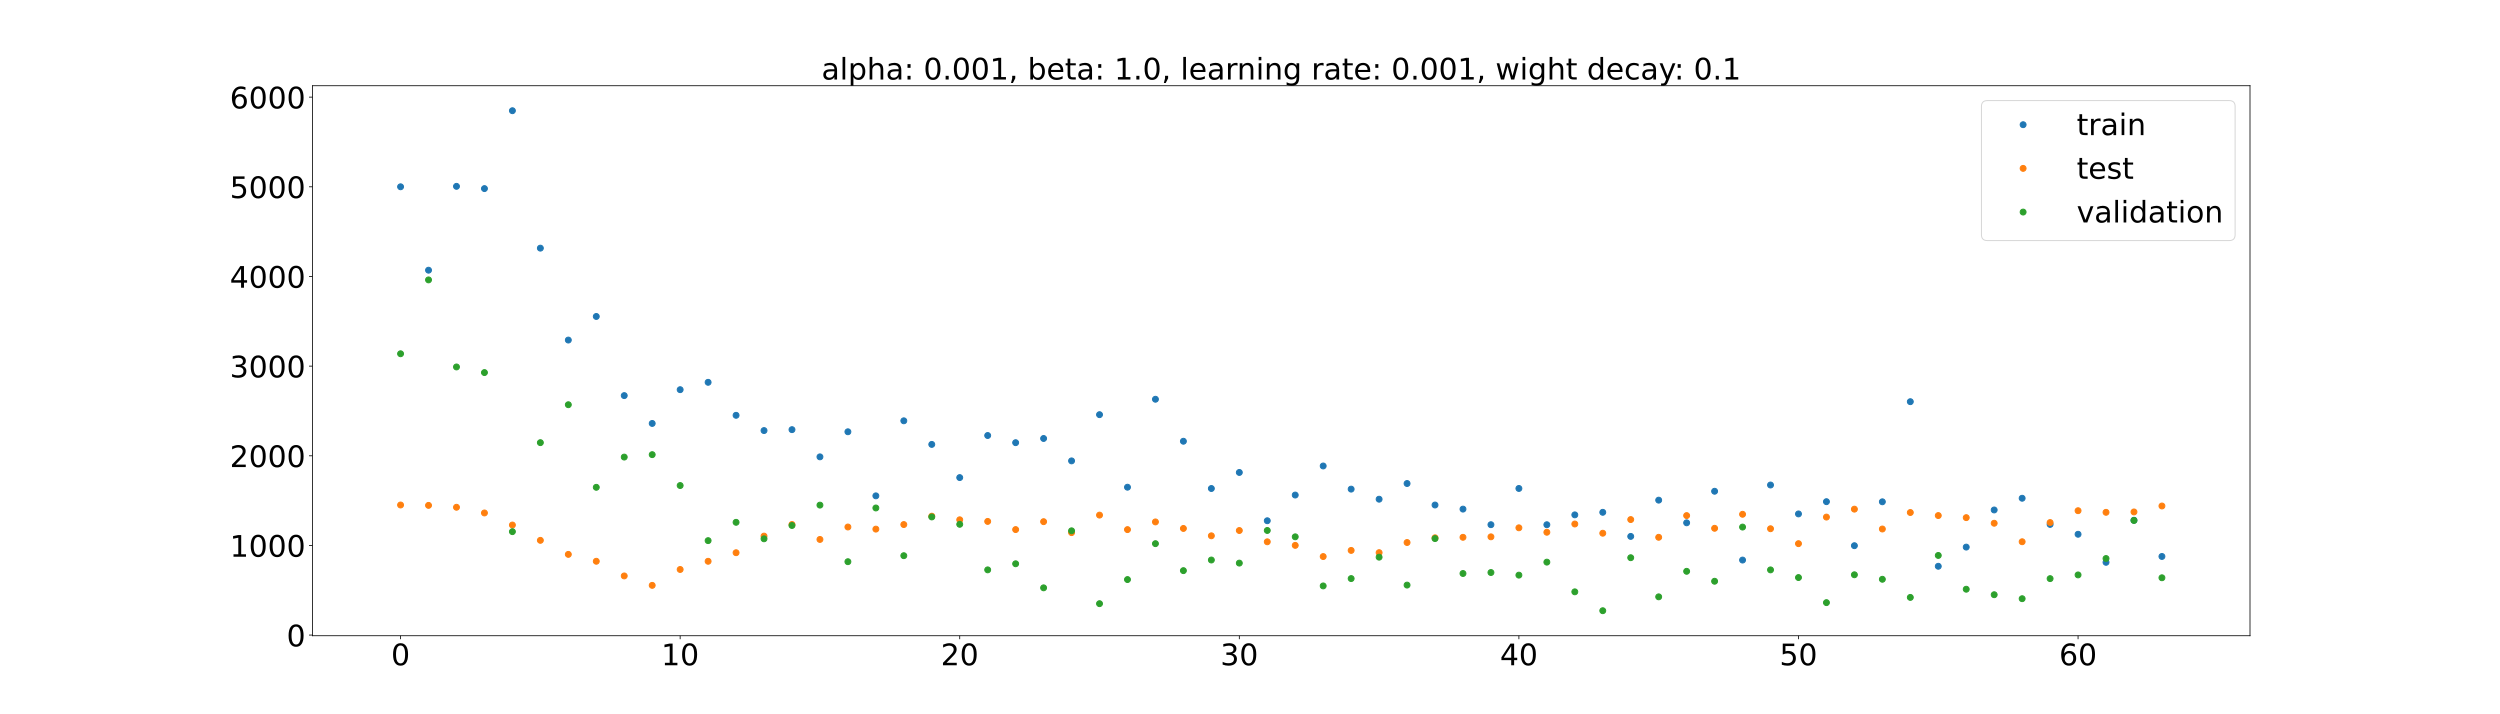 <?xml version="1.0" encoding="utf-8" standalone="no"?>
<!DOCTYPE svg PUBLIC "-//W3C//DTD SVG 1.1//EN"
  "http://www.w3.org/Graphics/SVG/1.1/DTD/svg11.dtd">
<!-- Created with matplotlib (https://matplotlib.org/) -->
<svg height="720pt" version="1.1" viewBox="0 0 2520 720" width="2520pt" xmlns="http://www.w3.org/2000/svg" xmlns:xlink="http://www.w3.org/1999/xlink">
 <defs>
  <style type="text/css">*{stroke-linecap:butt;stroke-linejoin:round;}</style>
 </defs>
 <g id="figure_1">
  <g id="patch_1">
   <path d="M 0 720 
L 2520 720 
L 2520 0 
L 0 0 
z
" style="fill:#ffffff;"/>
  </g>
  <g id="axes_1">
   <g id="patch_2">
    <path d="M 315 640.8 
L 2268 640.8 
L 2268 86.4 
L 315 86.4 
z
" style="fill:#ffffff;"/>
   </g>
   <g id="matplotlib.axis_1">
    <g id="xtick_1">
     <g id="line2d_1">
      <defs>
       <path d="M 0 0 
L 0 3.5 
" id="mfadda9c533" style="stroke:#000000;stroke-width:0.8;"/>
      </defs>
      <g>
       <use style="stroke:#000000;stroke-width:0.8;" x="403.773" xlink:href="#mfadda9c533" y="640.8"/>
      </g>
     </g>
     <g id="text_1">
      <!-- 0 -->
      <g transform="translate(394.229 670.595)scale(0.3 -0.3)">
       <defs>
        <path d="M 31.781 66.406 
Q 24.172 66.406 20.328 58.906 
Q 16.5 51.422 16.5 36.375 
Q 16.5 21.391 20.328 13.891 
Q 24.172 6.391 31.781 6.391 
Q 39.453 6.391 43.281 13.891 
Q 47.125 21.391 47.125 36.375 
Q 47.125 51.422 43.281 58.906 
Q 39.453 66.406 31.781 66.406 
z
M 31.781 74.219 
Q 44.047 74.219 50.516 64.516 
Q 56.984 54.828 56.984 36.375 
Q 56.984 17.969 50.516 8.266 
Q 44.047 -1.422 31.781 -1.422 
Q 19.531 -1.422 13.062 8.266 
Q 6.594 17.969 6.594 36.375 
Q 6.594 54.828 13.062 64.516 
Q 19.531 74.219 31.781 74.219 
z
" id="DejaVuSans-48"/>
       </defs>
       <use xlink:href="#DejaVuSans-48"/>
      </g>
     </g>
    </g>
    <g id="xtick_2">
     <g id="line2d_2">
      <g>
       <use style="stroke:#000000;stroke-width:0.8;" x="685.591" xlink:href="#mfadda9c533" y="640.8"/>
      </g>
     </g>
     <g id="text_2">
      <!-- 10 -->
      <g transform="translate(666.503 670.595)scale(0.3 -0.3)">
       <defs>
        <path d="M 12.406 8.297 
L 28.516 8.297 
L 28.516 63.922 
L 10.984 60.406 
L 10.984 69.391 
L 28.422 72.906 
L 38.281 72.906 
L 38.281 8.297 
L 54.391 8.297 
L 54.391 0 
L 12.406 0 
z
" id="DejaVuSans-49"/>
       </defs>
       <use xlink:href="#DejaVuSans-49"/>
       <use x="63.623" xlink:href="#DejaVuSans-48"/>
      </g>
     </g>
    </g>
    <g id="xtick_3">
     <g id="line2d_3">
      <g>
       <use style="stroke:#000000;stroke-width:0.8;" x="967.409" xlink:href="#mfadda9c533" y="640.8"/>
      </g>
     </g>
     <g id="text_3">
      <!-- 20 -->
      <g transform="translate(948.322 670.595)scale(0.3 -0.3)">
       <defs>
        <path d="M 19.188 8.297 
L 53.609 8.297 
L 53.609 0 
L 7.328 0 
L 7.328 8.297 
Q 12.938 14.109 22.625 23.891 
Q 32.328 33.688 34.812 36.531 
Q 39.547 41.844 41.422 45.531 
Q 43.312 49.219 43.312 52.781 
Q 43.312 58.594 39.234 62.25 
Q 35.156 65.922 28.609 65.922 
Q 23.969 65.922 18.812 64.312 
Q 13.672 62.703 7.812 59.422 
L 7.812 69.391 
Q 13.766 71.781 18.938 73 
Q 24.125 74.219 28.422 74.219 
Q 39.75 74.219 46.484 68.547 
Q 53.219 62.891 53.219 53.422 
Q 53.219 48.922 51.531 44.891 
Q 49.859 40.875 45.406 35.406 
Q 44.188 33.984 37.641 27.219 
Q 31.109 20.453 19.188 8.297 
z
" id="DejaVuSans-50"/>
       </defs>
       <use xlink:href="#DejaVuSans-50"/>
       <use x="63.623" xlink:href="#DejaVuSans-48"/>
      </g>
     </g>
    </g>
    <g id="xtick_4">
     <g id="line2d_4">
      <g>
       <use style="stroke:#000000;stroke-width:0.8;" x="1249.227" xlink:href="#mfadda9c533" y="640.8"/>
      </g>
     </g>
     <g id="text_4">
      <!-- 30 -->
      <g transform="translate(1230.14 670.595)scale(0.3 -0.3)">
       <defs>
        <path d="M 40.578 39.312 
Q 47.656 37.797 51.625 33 
Q 55.609 28.219 55.609 21.188 
Q 55.609 10.406 48.188 4.484 
Q 40.766 -1.422 27.094 -1.422 
Q 22.516 -1.422 17.656 -0.516 
Q 12.797 0.391 7.625 2.203 
L 7.625 11.719 
Q 11.719 9.328 16.594 8.109 
Q 21.484 6.891 26.812 6.891 
Q 36.078 6.891 40.938 10.547 
Q 45.797 14.203 45.797 21.188 
Q 45.797 27.641 41.281 31.266 
Q 36.766 34.906 28.719 34.906 
L 20.219 34.906 
L 20.219 43.016 
L 29.109 43.016 
Q 36.375 43.016 40.234 45.922 
Q 44.094 48.828 44.094 54.297 
Q 44.094 59.906 40.109 62.906 
Q 36.141 65.922 28.719 65.922 
Q 24.656 65.922 20.016 65.031 
Q 15.375 64.156 9.812 62.312 
L 9.812 71.094 
Q 15.438 72.656 20.344 73.438 
Q 25.25 74.219 29.594 74.219 
Q 40.828 74.219 47.359 69.109 
Q 53.906 64.016 53.906 55.328 
Q 53.906 49.266 50.438 45.094 
Q 46.969 40.922 40.578 39.312 
z
" id="DejaVuSans-51"/>
       </defs>
       <use xlink:href="#DejaVuSans-51"/>
       <use x="63.623" xlink:href="#DejaVuSans-48"/>
      </g>
     </g>
    </g>
    <g id="xtick_5">
     <g id="line2d_5">
      <g>
       <use style="stroke:#000000;stroke-width:0.8;" x="1531.045" xlink:href="#mfadda9c533" y="640.8"/>
      </g>
     </g>
     <g id="text_5">
      <!-- 40 -->
      <g transform="translate(1511.958 670.595)scale(0.3 -0.3)">
       <defs>
        <path d="M 37.797 64.312 
L 12.891 25.391 
L 37.797 25.391 
z
M 35.203 72.906 
L 47.609 72.906 
L 47.609 25.391 
L 58.016 25.391 
L 58.016 17.188 
L 47.609 17.188 
L 47.609 0 
L 37.797 0 
L 37.797 17.188 
L 4.891 17.188 
L 4.891 26.703 
z
" id="DejaVuSans-52"/>
       </defs>
       <use xlink:href="#DejaVuSans-52"/>
       <use x="63.623" xlink:href="#DejaVuSans-48"/>
      </g>
     </g>
    </g>
    <g id="xtick_6">
     <g id="line2d_6">
      <g>
       <use style="stroke:#000000;stroke-width:0.8;" x="1812.864" xlink:href="#mfadda9c533" y="640.8"/>
      </g>
     </g>
     <g id="text_6">
      <!-- 50 -->
      <g transform="translate(1793.776 670.595)scale(0.3 -0.3)">
       <defs>
        <path d="M 10.797 72.906 
L 49.516 72.906 
L 49.516 64.594 
L 19.828 64.594 
L 19.828 46.734 
Q 21.969 47.469 24.109 47.828 
Q 26.266 48.188 28.422 48.188 
Q 40.625 48.188 47.75 41.5 
Q 54.891 34.812 54.891 23.391 
Q 54.891 11.625 47.562 5.094 
Q 40.234 -1.422 26.906 -1.422 
Q 22.312 -1.422 17.547 -0.641 
Q 12.797 0.141 7.719 1.703 
L 7.719 11.625 
Q 12.109 9.234 16.797 8.062 
Q 21.484 6.891 26.703 6.891 
Q 35.156 6.891 40.078 11.328 
Q 45.016 15.766 45.016 23.391 
Q 45.016 31 40.078 35.438 
Q 35.156 39.891 26.703 39.891 
Q 22.75 39.891 18.812 39.016 
Q 14.891 38.141 10.797 36.281 
z
" id="DejaVuSans-53"/>
       </defs>
       <use xlink:href="#DejaVuSans-53"/>
       <use x="63.623" xlink:href="#DejaVuSans-48"/>
      </g>
     </g>
    </g>
    <g id="xtick_7">
     <g id="line2d_7">
      <g>
       <use style="stroke:#000000;stroke-width:0.8;" x="2094.682" xlink:href="#mfadda9c533" y="640.8"/>
      </g>
     </g>
     <g id="text_7">
      <!-- 60 -->
      <g transform="translate(2075.594 670.595)scale(0.3 -0.3)">
       <defs>
        <path d="M 33.016 40.375 
Q 26.375 40.375 22.484 35.828 
Q 18.609 31.297 18.609 23.391 
Q 18.609 15.531 22.484 10.953 
Q 26.375 6.391 33.016 6.391 
Q 39.656 6.391 43.531 10.953 
Q 47.406 15.531 47.406 23.391 
Q 47.406 31.297 43.531 35.828 
Q 39.656 40.375 33.016 40.375 
z
M 52.594 71.297 
L 52.594 62.312 
Q 48.875 64.062 45.094 64.984 
Q 41.312 65.922 37.594 65.922 
Q 27.828 65.922 22.672 59.328 
Q 17.531 52.734 16.797 39.406 
Q 19.672 43.656 24.016 45.922 
Q 28.375 48.188 33.594 48.188 
Q 44.578 48.188 50.953 41.516 
Q 57.328 34.859 57.328 23.391 
Q 57.328 12.156 50.688 5.359 
Q 44.047 -1.422 33.016 -1.422 
Q 20.359 -1.422 13.672 8.266 
Q 6.984 17.969 6.984 36.375 
Q 6.984 53.656 15.188 63.938 
Q 23.391 74.219 37.203 74.219 
Q 40.922 74.219 44.703 73.484 
Q 48.484 72.75 52.594 71.297 
z
" id="DejaVuSans-54"/>
       </defs>
       <use xlink:href="#DejaVuSans-54"/>
       <use x="63.623" xlink:href="#DejaVuSans-48"/>
      </g>
     </g>
    </g>
   </g>
   <g id="matplotlib.axis_2">
    <g id="ytick_1">
     <g id="line2d_8">
      <defs>
       <path d="M 0 0 
L -3.5 0 
" id="m2926783e60" style="stroke:#000000;stroke-width:0.8;"/>
      </defs>
      <g>
       <use style="stroke:#000000;stroke-width:0.8;" x="315" xlink:href="#m2926783e60" y="640.168"/>
      </g>
     </g>
     <g id="text_8">
      <!-- 0 -->
      <g transform="translate(288.913 651.565)scale(0.3 -0.3)">
       <use xlink:href="#DejaVuSans-48"/>
      </g>
     </g>
    </g>
    <g id="ytick_2">
     <g id="line2d_9">
      <g>
       <use style="stroke:#000000;stroke-width:0.8;" x="315" xlink:href="#m2926783e60" y="549.791"/>
      </g>
     </g>
     <g id="text_9">
      <!-- 1000 -->
      <g transform="translate(231.65 561.189)scale(0.3 -0.3)">
       <use xlink:href="#DejaVuSans-49"/>
       <use x="63.623" xlink:href="#DejaVuSans-48"/>
       <use x="127.246" xlink:href="#DejaVuSans-48"/>
       <use x="190.869" xlink:href="#DejaVuSans-48"/>
      </g>
     </g>
    </g>
    <g id="ytick_3">
     <g id="line2d_10">
      <g>
       <use style="stroke:#000000;stroke-width:0.8;" x="315" xlink:href="#m2926783e60" y="459.415"/>
      </g>
     </g>
     <g id="text_10">
      <!-- 2000 -->
      <g transform="translate(231.65 470.812)scale(0.3 -0.3)">
       <use xlink:href="#DejaVuSans-50"/>
       <use x="63.623" xlink:href="#DejaVuSans-48"/>
       <use x="127.246" xlink:href="#DejaVuSans-48"/>
       <use x="190.869" xlink:href="#DejaVuSans-48"/>
      </g>
     </g>
    </g>
    <g id="ytick_4">
     <g id="line2d_11">
      <g>
       <use style="stroke:#000000;stroke-width:0.8;" x="315" xlink:href="#m2926783e60" y="369.038"/>
      </g>
     </g>
     <g id="text_11">
      <!-- 3000 -->
      <g transform="translate(231.65 380.436)scale(0.3 -0.3)">
       <use xlink:href="#DejaVuSans-51"/>
       <use x="63.623" xlink:href="#DejaVuSans-48"/>
       <use x="127.246" xlink:href="#DejaVuSans-48"/>
       <use x="190.869" xlink:href="#DejaVuSans-48"/>
      </g>
     </g>
    </g>
    <g id="ytick_5">
     <g id="line2d_12">
      <g>
       <use style="stroke:#000000;stroke-width:0.8;" x="315" xlink:href="#m2926783e60" y="278.662"/>
      </g>
     </g>
     <g id="text_12">
      <!-- 4000 -->
      <g transform="translate(231.65 290.059)scale(0.3 -0.3)">
       <use xlink:href="#DejaVuSans-52"/>
       <use x="63.623" xlink:href="#DejaVuSans-48"/>
       <use x="127.246" xlink:href="#DejaVuSans-48"/>
       <use x="190.869" xlink:href="#DejaVuSans-48"/>
      </g>
     </g>
    </g>
    <g id="ytick_6">
     <g id="line2d_13">
      <g>
       <use style="stroke:#000000;stroke-width:0.8;" x="315" xlink:href="#m2926783e60" y="188.285"/>
      </g>
     </g>
     <g id="text_13">
      <!-- 5000 -->
      <g transform="translate(231.65 199.683)scale(0.3 -0.3)">
       <use xlink:href="#DejaVuSans-53"/>
       <use x="63.623" xlink:href="#DejaVuSans-48"/>
       <use x="127.246" xlink:href="#DejaVuSans-48"/>
       <use x="190.869" xlink:href="#DejaVuSans-48"/>
      </g>
     </g>
    </g>
    <g id="ytick_7">
     <g id="line2d_14">
      <g>
       <use style="stroke:#000000;stroke-width:0.8;" x="315" xlink:href="#m2926783e60" y="97.908"/>
      </g>
     </g>
     <g id="text_14">
      <!-- 6000 -->
      <g transform="translate(231.65 109.306)scale(0.3 -0.3)">
       <use xlink:href="#DejaVuSans-54"/>
       <use x="63.623" xlink:href="#DejaVuSans-48"/>
       <use x="127.246" xlink:href="#DejaVuSans-48"/>
       <use x="190.869" xlink:href="#DejaVuSans-48"/>
      </g>
     </g>
    </g>
   </g>
   <g id="line2d_15">
    <defs>
     <path d="M 0 3 
C 0.796 3 1.559 2.684 2.121 2.121 
C 2.684 1.559 3 0.796 3 0 
C 3 -0.796 2.684 -1.559 2.121 -2.121 
C 1.559 -2.684 0.796 -3 0 -3 
C -0.796 -3 -1.559 -2.684 -2.121 -2.121 
C -2.684 -1.559 -3 -0.796 -3 0 
C -3 0.796 -2.684 1.559 -2.121 2.121 
C -1.559 2.684 -0.796 3 0 3 
z
" id="mf71cd986e4" style="stroke:#1f77b4;"/>
    </defs>
    <g clip-path="url(#pdd34e4123d)">
     <use style="fill:#1f77b4;stroke:#1f77b4;" x="403.773" xlink:href="#mf71cd986e4" y="188.278"/>
     <use style="fill:#1f77b4;stroke:#1f77b4;" x="431.955" xlink:href="#mf71cd986e4" y="272.352"/>
     <use style="fill:#1f77b4;stroke:#1f77b4;" x="460.136" xlink:href="#mf71cd986e4" y="187.828"/>
     <use style="fill:#1f77b4;stroke:#1f77b4;" x="488.318" xlink:href="#mf71cd986e4" y="190.101"/>
     <use style="fill:#1f77b4;stroke:#1f77b4;" x="516.5" xlink:href="#mf71cd986e4" y="111.6"/>
     <use style="fill:#1f77b4;stroke:#1f77b4;" x="544.682" xlink:href="#mf71cd986e4" y="250.126"/>
     <use style="fill:#1f77b4;stroke:#1f77b4;" x="572.864" xlink:href="#mf71cd986e4" y="342.78"/>
     <use style="fill:#1f77b4;stroke:#1f77b4;" x="601.045" xlink:href="#mf71cd986e4" y="318.995"/>
     <use style="fill:#1f77b4;stroke:#1f77b4;" x="629.227" xlink:href="#mf71cd986e4" y="398.765"/>
     <use style="fill:#1f77b4;stroke:#1f77b4;" x="657.409" xlink:href="#mf71cd986e4" y="426.835"/>
     <use style="fill:#1f77b4;stroke:#1f77b4;" x="685.591" xlink:href="#mf71cd986e4" y="392.796"/>
     <use style="fill:#1f77b4;stroke:#1f77b4;" x="713.773" xlink:href="#mf71cd986e4" y="385.369"/>
     <use style="fill:#1f77b4;stroke:#1f77b4;" x="741.955" xlink:href="#mf71cd986e4" y="418.631"/>
     <use style="fill:#1f77b4;stroke:#1f77b4;" x="770.136" xlink:href="#mf71cd986e4" y="434.005"/>
     <use style="fill:#1f77b4;stroke:#1f77b4;" x="798.318" xlink:href="#mf71cd986e4" y="433.086"/>
     <use style="fill:#1f77b4;stroke:#1f77b4;" x="826.5" xlink:href="#mf71cd986e4" y="460.5"/>
     <use style="fill:#1f77b4;stroke:#1f77b4;" x="854.682" xlink:href="#mf71cd986e4" y="435.225"/>
     <use style="fill:#1f77b4;stroke:#1f77b4;" x="882.864" xlink:href="#mf71cd986e4" y="499.804"/>
     <use style="fill:#1f77b4;stroke:#1f77b4;" x="911.045" xlink:href="#mf71cd986e4" y="424.165"/>
     <use style="fill:#1f77b4;stroke:#1f77b4;" x="939.227" xlink:href="#mf71cd986e4" y="447.959"/>
     <use style="fill:#1f77b4;stroke:#1f77b4;" x="967.409" xlink:href="#mf71cd986e4" y="481.406"/>
     <use style="fill:#1f77b4;stroke:#1f77b4;" x="995.591" xlink:href="#mf71cd986e4" y="438.991"/>
     <use style="fill:#1f77b4;stroke:#1f77b4;" x="1023.773" xlink:href="#mf71cd986e4" y="446.223"/>
     <use style="fill:#1f77b4;stroke:#1f77b4;" x="1051.955" xlink:href="#mf71cd986e4" y="441.984"/>
     <use style="fill:#1f77b4;stroke:#1f77b4;" x="1080.136" xlink:href="#mf71cd986e4" y="464.569"/>
     <use style="fill:#1f77b4;stroke:#1f77b4;" x="1108.318" xlink:href="#mf71cd986e4" y="417.983"/>
     <use style="fill:#1f77b4;stroke:#1f77b4;" x="1136.5" xlink:href="#mf71cd986e4" y="491.1"/>
     <use style="fill:#1f77b4;stroke:#1f77b4;" x="1164.682" xlink:href="#mf71cd986e4" y="402.43"/>
     <use style="fill:#1f77b4;stroke:#1f77b4;" x="1192.864" xlink:href="#mf71cd986e4" y="444.772"/>
     <use style="fill:#1f77b4;stroke:#1f77b4;" x="1221.045" xlink:href="#mf71cd986e4" y="492.416"/>
     <use style="fill:#1f77b4;stroke:#1f77b4;" x="1249.227" xlink:href="#mf71cd986e4" y="476.232"/>
     <use style="fill:#1f77b4;stroke:#1f77b4;" x="1277.409" xlink:href="#mf71cd986e4" y="524.911"/>
     <use style="fill:#1f77b4;stroke:#1f77b4;" x="1305.591" xlink:href="#mf71cd986e4" y="499.003"/>
     <use style="fill:#1f77b4;stroke:#1f77b4;" x="1333.773" xlink:href="#mf71cd986e4" y="469.705"/>
     <use style="fill:#1f77b4;stroke:#1f77b4;" x="1361.955" xlink:href="#mf71cd986e4" y="493.038"/>
     <use style="fill:#1f77b4;stroke:#1f77b4;" x="1390.136" xlink:href="#mf71cd986e4" y="503.197"/>
     <use style="fill:#1f77b4;stroke:#1f77b4;" x="1418.318" xlink:href="#mf71cd986e4" y="487.377"/>
     <use style="fill:#1f77b4;stroke:#1f77b4;" x="1446.5" xlink:href="#mf71cd986e4" y="509.048"/>
     <use style="fill:#1f77b4;stroke:#1f77b4;" x="1474.682" xlink:href="#mf71cd986e4" y="513.185"/>
     <use style="fill:#1f77b4;stroke:#1f77b4;" x="1502.864" xlink:href="#mf71cd986e4" y="528.891"/>
     <use style="fill:#1f77b4;stroke:#1f77b4;" x="1531.045" xlink:href="#mf71cd986e4" y="492.369"/>
     <use style="fill:#1f77b4;stroke:#1f77b4;" x="1559.227" xlink:href="#mf71cd986e4" y="528.919"/>
     <use style="fill:#1f77b4;stroke:#1f77b4;" x="1587.409" xlink:href="#mf71cd986e4" y="518.971"/>
     <use style="fill:#1f77b4;stroke:#1f77b4;" x="1615.591" xlink:href="#mf71cd986e4" y="516.402"/>
     <use style="fill:#1f77b4;stroke:#1f77b4;" x="1643.773" xlink:href="#mf71cd986e4" y="540.696"/>
     <use style="fill:#1f77b4;stroke:#1f77b4;" x="1671.955" xlink:href="#mf71cd986e4" y="504.148"/>
     <use style="fill:#1f77b4;stroke:#1f77b4;" x="1700.136" xlink:href="#mf71cd986e4" y="526.995"/>
     <use style="fill:#1f77b4;stroke:#1f77b4;" x="1728.318" xlink:href="#mf71cd986e4" y="495.179"/>
     <use style="fill:#1f77b4;stroke:#1f77b4;" x="1756.5" xlink:href="#mf71cd986e4" y="564.54"/>
     <use style="fill:#1f77b4;stroke:#1f77b4;" x="1784.682" xlink:href="#mf71cd986e4" y="488.89"/>
     <use style="fill:#1f77b4;stroke:#1f77b4;" x="1812.864" xlink:href="#mf71cd986e4" y="518.028"/>
     <use style="fill:#1f77b4;stroke:#1f77b4;" x="1841.045" xlink:href="#mf71cd986e4" y="505.688"/>
     <use style="fill:#1f77b4;stroke:#1f77b4;" x="1869.227" xlink:href="#mf71cd986e4" y="550.058"/>
     <use style="fill:#1f77b4;stroke:#1f77b4;" x="1897.409" xlink:href="#mf71cd986e4" y="505.809"/>
     <use style="fill:#1f77b4;stroke:#1f77b4;" x="1925.591" xlink:href="#mf71cd986e4" y="404.899"/>
     <use style="fill:#1f77b4;stroke:#1f77b4;" x="1953.773" xlink:href="#mf71cd986e4" y="570.795"/>
     <use style="fill:#1f77b4;stroke:#1f77b4;" x="1981.955" xlink:href="#mf71cd986e4" y="551.478"/>
     <use style="fill:#1f77b4;stroke:#1f77b4;" x="2010.136" xlink:href="#mf71cd986e4" y="514.042"/>
     <use style="fill:#1f77b4;stroke:#1f77b4;" x="2038.318" xlink:href="#mf71cd986e4" y="502.233"/>
     <use style="fill:#1f77b4;stroke:#1f77b4;" x="2066.5" xlink:href="#mf71cd986e4" y="528.598"/>
     <use style="fill:#1f77b4;stroke:#1f77b4;" x="2094.682" xlink:href="#mf71cd986e4" y="538.538"/>
     <use style="fill:#1f77b4;stroke:#1f77b4;" x="2122.864" xlink:href="#mf71cd986e4" y="566.824"/>
     <use style="fill:#1f77b4;stroke:#1f77b4;" x="2151.045" xlink:href="#mf71cd986e4" y="524.405"/>
     <use style="fill:#1f77b4;stroke:#1f77b4;" x="2179.227" xlink:href="#mf71cd986e4" y="560.914"/>
    </g>
   </g>
   <g id="line2d_16">
    <defs>
     <path d="M 0 3 
C 0.796 3 1.559 2.684 2.121 2.121 
C 2.684 1.559 3 0.796 3 0 
C 3 -0.796 2.684 -1.559 2.121 -2.121 
C 1.559 -2.684 0.796 -3 0 -3 
C -0.796 -3 -1.559 -2.684 -2.121 -2.121 
C -2.684 -1.559 -3 -0.796 -3 0 
C -3 0.796 -2.684 1.559 -2.121 2.121 
C -1.559 2.684 -0.796 3 0 3 
z
" id="mb13aa402b5" style="stroke:#ff7f0e;"/>
    </defs>
    <g clip-path="url(#pdd34e4123d)">
     <use style="fill:#ff7f0e;stroke:#ff7f0e;" x="403.773" xlink:href="#mb13aa402b5" y="509.034"/>
     <use style="fill:#ff7f0e;stroke:#ff7f0e;" x="431.955" xlink:href="#mb13aa402b5" y="509.413"/>
     <use style="fill:#ff7f0e;stroke:#ff7f0e;" x="460.136" xlink:href="#mb13aa402b5" y="511.311"/>
     <use style="fill:#ff7f0e;stroke:#ff7f0e;" x="488.318" xlink:href="#mb13aa402b5" y="517.064"/>
     <use style="fill:#ff7f0e;stroke:#ff7f0e;" x="516.5" xlink:href="#mb13aa402b5" y="529.225"/>
     <use style="fill:#ff7f0e;stroke:#ff7f0e;" x="544.682" xlink:href="#mb13aa402b5" y="544.66"/>
     <use style="fill:#ff7f0e;stroke:#ff7f0e;" x="572.864" xlink:href="#mb13aa402b5" y="558.807"/>
     <use style="fill:#ff7f0e;stroke:#ff7f0e;" x="601.045" xlink:href="#mb13aa402b5" y="565.751"/>
     <use style="fill:#ff7f0e;stroke:#ff7f0e;" x="629.227" xlink:href="#mb13aa402b5" y="580.535"/>
     <use style="fill:#ff7f0e;stroke:#ff7f0e;" x="657.409" xlink:href="#mb13aa402b5" y="590.04"/>
     <use style="fill:#ff7f0e;stroke:#ff7f0e;" x="685.591" xlink:href="#mb13aa402b5" y="574.033"/>
     <use style="fill:#ff7f0e;stroke:#ff7f0e;" x="713.773" xlink:href="#mb13aa402b5" y="565.775"/>
     <use style="fill:#ff7f0e;stroke:#ff7f0e;" x="741.955" xlink:href="#mb13aa402b5" y="557.129"/>
     <use style="fill:#ff7f0e;stroke:#ff7f0e;" x="770.136" xlink:href="#mb13aa402b5" y="540.395"/>
     <use style="fill:#ff7f0e;stroke:#ff7f0e;" x="798.318" xlink:href="#mb13aa402b5" y="528.682"/>
     <use style="fill:#ff7f0e;stroke:#ff7f0e;" x="826.5" xlink:href="#mb13aa402b5" y="543.763"/>
     <use style="fill:#ff7f0e;stroke:#ff7f0e;" x="854.682" xlink:href="#mb13aa402b5" y="531.222"/>
     <use style="fill:#ff7f0e;stroke:#ff7f0e;" x="882.864" xlink:href="#mb13aa402b5" y="533.351"/>
     <use style="fill:#ff7f0e;stroke:#ff7f0e;" x="911.045" xlink:href="#mb13aa402b5" y="528.745"/>
     <use style="fill:#ff7f0e;stroke:#ff7f0e;" x="939.227" xlink:href="#mb13aa402b5" y="520.31"/>
     <use style="fill:#ff7f0e;stroke:#ff7f0e;" x="967.409" xlink:href="#mb13aa402b5" y="523.942"/>
     <use style="fill:#ff7f0e;stroke:#ff7f0e;" x="995.591" xlink:href="#mb13aa402b5" y="525.586"/>
     <use style="fill:#ff7f0e;stroke:#ff7f0e;" x="1023.773" xlink:href="#mb13aa402b5" y="533.808"/>
     <use style="fill:#ff7f0e;stroke:#ff7f0e;" x="1051.955" xlink:href="#mb13aa402b5" y="525.843"/>
     <use style="fill:#ff7f0e;stroke:#ff7f0e;" x="1080.136" xlink:href="#mb13aa402b5" y="536.888"/>
     <use style="fill:#ff7f0e;stroke:#ff7f0e;" x="1108.318" xlink:href="#mb13aa402b5" y="519.224"/>
     <use style="fill:#ff7f0e;stroke:#ff7f0e;" x="1136.5" xlink:href="#mb13aa402b5" y="533.844"/>
     <use style="fill:#ff7f0e;stroke:#ff7f0e;" x="1164.682" xlink:href="#mb13aa402b5" y="526.092"/>
     <use style="fill:#ff7f0e;stroke:#ff7f0e;" x="1192.864" xlink:href="#mb13aa402b5" y="532.679"/>
     <use style="fill:#ff7f0e;stroke:#ff7f0e;" x="1221.045" xlink:href="#mb13aa402b5" y="540.094"/>
     <use style="fill:#ff7f0e;stroke:#ff7f0e;" x="1249.227" xlink:href="#mb13aa402b5" y="534.758"/>
     <use style="fill:#ff7f0e;stroke:#ff7f0e;" x="1277.409" xlink:href="#mb13aa402b5" y="546.132"/>
     <use style="fill:#ff7f0e;stroke:#ff7f0e;" x="1305.591" xlink:href="#mb13aa402b5" y="549.728"/>
     <use style="fill:#ff7f0e;stroke:#ff7f0e;" x="1333.773" xlink:href="#mb13aa402b5" y="561.001"/>
     <use style="fill:#ff7f0e;stroke:#ff7f0e;" x="1361.955" xlink:href="#mb13aa402b5" y="554.822"/>
     <use style="fill:#ff7f0e;stroke:#ff7f0e;" x="1390.136" xlink:href="#mb13aa402b5" y="557.069"/>
     <use style="fill:#ff7f0e;stroke:#ff7f0e;" x="1418.318" xlink:href="#mb13aa402b5" y="546.851"/>
     <use style="fill:#ff7f0e;stroke:#ff7f0e;" x="1446.5" xlink:href="#mb13aa402b5" y="542.084"/>
     <use style="fill:#ff7f0e;stroke:#ff7f0e;" x="1474.682" xlink:href="#mb13aa402b5" y="541.6"/>
     <use style="fill:#ff7f0e;stroke:#ff7f0e;" x="1502.864" xlink:href="#mb13aa402b5" y="541.117"/>
     <use style="fill:#ff7f0e;stroke:#ff7f0e;" x="1531.045" xlink:href="#mb13aa402b5" y="532.021"/>
     <use style="fill:#ff7f0e;stroke:#ff7f0e;" x="1559.227" xlink:href="#mb13aa402b5" y="536.509"/>
     <use style="fill:#ff7f0e;stroke:#ff7f0e;" x="1587.409" xlink:href="#mb13aa402b5" y="528.188"/>
     <use style="fill:#ff7f0e;stroke:#ff7f0e;" x="1615.591" xlink:href="#mb13aa402b5" y="537.486"/>
     <use style="fill:#ff7f0e;stroke:#ff7f0e;" x="1643.773" xlink:href="#mb13aa402b5" y="523.718"/>
     <use style="fill:#ff7f0e;stroke:#ff7f0e;" x="1671.955" xlink:href="#mb13aa402b5" y="541.587"/>
     <use style="fill:#ff7f0e;stroke:#ff7f0e;" x="1700.136" xlink:href="#mb13aa402b5" y="519.715"/>
     <use style="fill:#ff7f0e;stroke:#ff7f0e;" x="1728.318" xlink:href="#mb13aa402b5" y="532.518"/>
     <use style="fill:#ff7f0e;stroke:#ff7f0e;" x="1756.5" xlink:href="#mb13aa402b5" y="518.387"/>
     <use style="fill:#ff7f0e;stroke:#ff7f0e;" x="1784.682" xlink:href="#mb13aa402b5" y="532.968"/>
     <use style="fill:#ff7f0e;stroke:#ff7f0e;" x="1812.864" xlink:href="#mb13aa402b5" y="548.005"/>
     <use style="fill:#ff7f0e;stroke:#ff7f0e;" x="1841.045" xlink:href="#mb13aa402b5" y="521.216"/>
     <use style="fill:#ff7f0e;stroke:#ff7f0e;" x="1869.227" xlink:href="#mb13aa402b5" y="513.221"/>
     <use style="fill:#ff7f0e;stroke:#ff7f0e;" x="1897.409" xlink:href="#mb13aa402b5" y="533.236"/>
     <use style="fill:#ff7f0e;stroke:#ff7f0e;" x="1925.591" xlink:href="#mb13aa402b5" y="516.615"/>
     <use style="fill:#ff7f0e;stroke:#ff7f0e;" x="1953.773" xlink:href="#mb13aa402b5" y="519.672"/>
     <use style="fill:#ff7f0e;stroke:#ff7f0e;" x="1981.955" xlink:href="#mb13aa402b5" y="521.78"/>
     <use style="fill:#ff7f0e;stroke:#ff7f0e;" x="2010.136" xlink:href="#mb13aa402b5" y="527.431"/>
     <use style="fill:#ff7f0e;stroke:#ff7f0e;" x="2038.318" xlink:href="#mb13aa402b5" y="546.077"/>
     <use style="fill:#ff7f0e;stroke:#ff7f0e;" x="2066.5" xlink:href="#mb13aa402b5" y="526.725"/>
     <use style="fill:#ff7f0e;stroke:#ff7f0e;" x="2094.682" xlink:href="#mb13aa402b5" y="514.783"/>
     <use style="fill:#ff7f0e;stroke:#ff7f0e;" x="2122.864" xlink:href="#mb13aa402b5" y="516.418"/>
     <use style="fill:#ff7f0e;stroke:#ff7f0e;" x="2151.045" xlink:href="#mb13aa402b5" y="516.028"/>
     <use style="fill:#ff7f0e;stroke:#ff7f0e;" x="2179.227" xlink:href="#mb13aa402b5" y="510.033"/>
    </g>
   </g>
   <g id="line2d_17">
    <defs>
     <path d="M 0 3 
C 0.796 3 1.559 2.684 2.121 2.121 
C 2.684 1.559 3 0.796 3 0 
C 3 -0.796 2.684 -1.559 2.121 -2.121 
C 1.559 -2.684 0.796 -3 0 -3 
C -0.796 -3 -1.559 -2.684 -2.121 -2.121 
C -2.684 -1.559 -3 -0.796 -3 0 
C -3 0.796 -2.684 1.559 -2.121 2.121 
C -1.559 2.684 -0.796 3 0 3 
z
" id="me586412534" style="stroke:#2ca02c;"/>
    </defs>
    <g clip-path="url(#pdd34e4123d)">
     <use style="fill:#2ca02c;stroke:#2ca02c;" x="403.773" xlink:href="#me586412534" y="356.589"/>
     <use style="fill:#2ca02c;stroke:#2ca02c;" x="431.955" xlink:href="#me586412534" y="282.136"/>
     <use style="fill:#2ca02c;stroke:#2ca02c;" x="460.136" xlink:href="#me586412534" y="369.887"/>
     <use style="fill:#2ca02c;stroke:#2ca02c;" x="488.318" xlink:href="#me586412534" y="375.555"/>
     <use style="fill:#2ca02c;stroke:#2ca02c;" x="516.5" xlink:href="#me586412534" y="535.903"/>
     <use style="fill:#2ca02c;stroke:#2ca02c;" x="544.682" xlink:href="#me586412534" y="446.191"/>
     <use style="fill:#2ca02c;stroke:#2ca02c;" x="572.864" xlink:href="#me586412534" y="407.963"/>
     <use style="fill:#2ca02c;stroke:#2ca02c;" x="601.045" xlink:href="#me586412534" y="491.201"/>
     <use style="fill:#2ca02c;stroke:#2ca02c;" x="629.227" xlink:href="#me586412534" y="460.741"/>
     <use style="fill:#2ca02c;stroke:#2ca02c;" x="657.409" xlink:href="#me586412534" y="458.285"/>
     <use style="fill:#2ca02c;stroke:#2ca02c;" x="685.591" xlink:href="#me586412534" y="489.414"/>
     <use style="fill:#2ca02c;stroke:#2ca02c;" x="713.773" xlink:href="#me586412534" y="544.958"/>
     <use style="fill:#2ca02c;stroke:#2ca02c;" x="741.955" xlink:href="#me586412534" y="526.494"/>
     <use style="fill:#2ca02c;stroke:#2ca02c;" x="770.136" xlink:href="#me586412534" y="543.11"/>
     <use style="fill:#2ca02c;stroke:#2ca02c;" x="798.318" xlink:href="#me586412534" y="529.682"/>
     <use style="fill:#2ca02c;stroke:#2ca02c;" x="826.5" xlink:href="#me586412534" y="509.163"/>
     <use style="fill:#2ca02c;stroke:#2ca02c;" x="854.682" xlink:href="#me586412534" y="566.188"/>
     <use style="fill:#2ca02c;stroke:#2ca02c;" x="882.864" xlink:href="#me586412534" y="512.035"/>
     <use style="fill:#2ca02c;stroke:#2ca02c;" x="911.045" xlink:href="#me586412534" y="560.137"/>
     <use style="fill:#2ca02c;stroke:#2ca02c;" x="939.227" xlink:href="#me586412534" y="521.077"/>
     <use style="fill:#2ca02c;stroke:#2ca02c;" x="967.409" xlink:href="#me586412534" y="528.508"/>
     <use style="fill:#2ca02c;stroke:#2ca02c;" x="995.591" xlink:href="#me586412534" y="574.416"/>
     <use style="fill:#2ca02c;stroke:#2ca02c;" x="1023.773" xlink:href="#me586412534" y="568.281"/>
     <use style="fill:#2ca02c;stroke:#2ca02c;" x="1051.955" xlink:href="#me586412534" y="592.537"/>
     <use style="fill:#2ca02c;stroke:#2ca02c;" x="1080.136" xlink:href="#me586412534" y="535.054"/>
     <use style="fill:#2ca02c;stroke:#2ca02c;" x="1108.318" xlink:href="#me586412534" y="608.499"/>
     <use style="fill:#2ca02c;stroke:#2ca02c;" x="1136.5" xlink:href="#me586412534" y="584.191"/>
     <use style="fill:#2ca02c;stroke:#2ca02c;" x="1164.682" xlink:href="#me586412534" y="548.007"/>
     <use style="fill:#2ca02c;stroke:#2ca02c;" x="1192.864" xlink:href="#me586412534" y="575.206"/>
     <use style="fill:#2ca02c;stroke:#2ca02c;" x="1221.045" xlink:href="#me586412534" y="564.489"/>
     <use style="fill:#2ca02c;stroke:#2ca02c;" x="1249.227" xlink:href="#me586412534" y="567.603"/>
     <use style="fill:#2ca02c;stroke:#2ca02c;" x="1277.409" xlink:href="#me586412534" y="534.714"/>
     <use style="fill:#2ca02c;stroke:#2ca02c;" x="1305.591" xlink:href="#me586412534" y="541.104"/>
     <use style="fill:#2ca02c;stroke:#2ca02c;" x="1333.773" xlink:href="#me586412534" y="590.605"/>
     <use style="fill:#2ca02c;stroke:#2ca02c;" x="1361.955" xlink:href="#me586412534" y="583.201"/>
     <use style="fill:#2ca02c;stroke:#2ca02c;" x="1390.136" xlink:href="#me586412534" y="561.627"/>
     <use style="fill:#2ca02c;stroke:#2ca02c;" x="1418.318" xlink:href="#me586412534" y="589.769"/>
     <use style="fill:#2ca02c;stroke:#2ca02c;" x="1446.5" xlink:href="#me586412534" y="542.894"/>
     <use style="fill:#2ca02c;stroke:#2ca02c;" x="1474.682" xlink:href="#me586412534" y="578.081"/>
     <use style="fill:#2ca02c;stroke:#2ca02c;" x="1502.864" xlink:href="#me586412534" y="577.097"/>
     <use style="fill:#2ca02c;stroke:#2ca02c;" x="1531.045" xlink:href="#me586412534" y="579.741"/>
     <use style="fill:#2ca02c;stroke:#2ca02c;" x="1559.227" xlink:href="#me586412534" y="566.631"/>
     <use style="fill:#2ca02c;stroke:#2ca02c;" x="1587.409" xlink:href="#me586412534" y="596.562"/>
     <use style="fill:#2ca02c;stroke:#2ca02c;" x="1615.591" xlink:href="#me586412534" y="615.6"/>
     <use style="fill:#2ca02c;stroke:#2ca02c;" x="1643.773" xlink:href="#me586412534" y="562.177"/>
     <use style="fill:#2ca02c;stroke:#2ca02c;" x="1671.955" xlink:href="#me586412534" y="601.607"/>
     <use style="fill:#2ca02c;stroke:#2ca02c;" x="1700.136" xlink:href="#me586412534" y="575.876"/>
     <use style="fill:#2ca02c;stroke:#2ca02c;" x="1728.318" xlink:href="#me586412534" y="585.893"/>
     <use style="fill:#2ca02c;stroke:#2ca02c;" x="1756.5" xlink:href="#me586412534" y="531.287"/>
     <use style="fill:#2ca02c;stroke:#2ca02c;" x="1784.682" xlink:href="#me586412534" y="574.446"/>
     <use style="fill:#2ca02c;stroke:#2ca02c;" x="1812.864" xlink:href="#me586412534" y="582.171"/>
     <use style="fill:#2ca02c;stroke:#2ca02c;" x="1841.045" xlink:href="#me586412534" y="607.449"/>
     <use style="fill:#2ca02c;stroke:#2ca02c;" x="1869.227" xlink:href="#me586412534" y="579.371"/>
     <use style="fill:#2ca02c;stroke:#2ca02c;" x="1897.409" xlink:href="#me586412534" y="583.903"/>
     <use style="fill:#2ca02c;stroke:#2ca02c;" x="1925.591" xlink:href="#me586412534" y="602.187"/>
     <use style="fill:#2ca02c;stroke:#2ca02c;" x="1953.773" xlink:href="#me586412534" y="559.888"/>
     <use style="fill:#2ca02c;stroke:#2ca02c;" x="1981.955" xlink:href="#me586412534" y="593.936"/>
     <use style="fill:#2ca02c;stroke:#2ca02c;" x="2010.136" xlink:href="#me586412534" y="599.475"/>
     <use style="fill:#2ca02c;stroke:#2ca02c;" x="2038.318" xlink:href="#me586412534" y="603.486"/>
     <use style="fill:#2ca02c;stroke:#2ca02c;" x="2066.5" xlink:href="#me586412534" y="583.249"/>
     <use style="fill:#2ca02c;stroke:#2ca02c;" x="2094.682" xlink:href="#me586412534" y="579.512"/>
     <use style="fill:#2ca02c;stroke:#2ca02c;" x="2122.864" xlink:href="#me586412534" y="562.986"/>
     <use style="fill:#2ca02c;stroke:#2ca02c;" x="2151.045" xlink:href="#me586412534" y="524.623"/>
     <use style="fill:#2ca02c;stroke:#2ca02c;" x="2179.227" xlink:href="#me586412534" y="582.39"/>
    </g>
   </g>
   <g id="patch_3">
    <path d="M 315 640.8 
L 315 86.4 
" style="fill:none;stroke:#000000;stroke-linecap:square;stroke-linejoin:miter;stroke-width:0.8;"/>
   </g>
   <g id="patch_4">
    <path d="M 2268 640.8 
L 2268 86.4 
" style="fill:none;stroke:#000000;stroke-linecap:square;stroke-linejoin:miter;stroke-width:0.8;"/>
   </g>
   <g id="patch_5">
    <path d="M 315 640.8 
L 2268 640.8 
" style="fill:none;stroke:#000000;stroke-linecap:square;stroke-linejoin:miter;stroke-width:0.8;"/>
   </g>
   <g id="patch_6">
    <path d="M 315 86.4 
L 2268 86.4 
" style="fill:none;stroke:#000000;stroke-linecap:square;stroke-linejoin:miter;stroke-width:0.8;"/>
   </g>
   <g id="text_15">
    <!-- alpha: 0.001, beta: 1.0, learning rate: 0.001, wight decay: 0.1 -->
    <g transform="translate(828.091 80.161)scale(0.3 -0.3)">
     <defs>
      <path d="M 34.281 27.484 
Q 23.391 27.484 19.188 25 
Q 14.984 22.516 14.984 16.5 
Q 14.984 11.719 18.141 8.906 
Q 21.297 6.109 26.703 6.109 
Q 34.188 6.109 38.703 11.406 
Q 43.219 16.703 43.219 25.484 
L 43.219 27.484 
z
M 52.203 31.203 
L 52.203 0 
L 43.219 0 
L 43.219 8.297 
Q 40.141 3.328 35.547 0.953 
Q 30.953 -1.422 24.312 -1.422 
Q 15.922 -1.422 10.953 3.297 
Q 6 8.016 6 15.922 
Q 6 25.141 12.172 29.828 
Q 18.359 34.516 30.609 34.516 
L 43.219 34.516 
L 43.219 35.406 
Q 43.219 41.609 39.141 45 
Q 35.062 48.391 27.688 48.391 
Q 23 48.391 18.547 47.266 
Q 14.109 46.141 10.016 43.891 
L 10.016 52.203 
Q 14.938 54.109 19.578 55.047 
Q 24.219 56 28.609 56 
Q 40.484 56 46.344 49.844 
Q 52.203 43.703 52.203 31.203 
z
" id="DejaVuSans-97"/>
      <path d="M 9.422 75.984 
L 18.406 75.984 
L 18.406 0 
L 9.422 0 
z
" id="DejaVuSans-108"/>
      <path d="M 18.109 8.203 
L 18.109 -20.797 
L 9.078 -20.797 
L 9.078 54.688 
L 18.109 54.688 
L 18.109 46.391 
Q 20.953 51.266 25.266 53.625 
Q 29.594 56 35.594 56 
Q 45.562 56 51.781 48.094 
Q 58.016 40.188 58.016 27.297 
Q 58.016 14.406 51.781 6.484 
Q 45.562 -1.422 35.594 -1.422 
Q 29.594 -1.422 25.266 0.953 
Q 20.953 3.328 18.109 8.203 
z
M 48.688 27.297 
Q 48.688 37.203 44.609 42.844 
Q 40.531 48.484 33.406 48.484 
Q 26.266 48.484 22.188 42.844 
Q 18.109 37.203 18.109 27.297 
Q 18.109 17.391 22.188 11.75 
Q 26.266 6.109 33.406 6.109 
Q 40.531 6.109 44.609 11.75 
Q 48.688 17.391 48.688 27.297 
z
" id="DejaVuSans-112"/>
      <path d="M 54.891 33.016 
L 54.891 0 
L 45.906 0 
L 45.906 32.719 
Q 45.906 40.484 42.875 44.328 
Q 39.844 48.188 33.797 48.188 
Q 26.516 48.188 22.312 43.547 
Q 18.109 38.922 18.109 30.906 
L 18.109 0 
L 9.078 0 
L 9.078 75.984 
L 18.109 75.984 
L 18.109 46.188 
Q 21.344 51.125 25.703 53.562 
Q 30.078 56 35.797 56 
Q 45.219 56 50.047 50.172 
Q 54.891 44.344 54.891 33.016 
z
" id="DejaVuSans-104"/>
      <path d="M 11.719 12.406 
L 22.016 12.406 
L 22.016 0 
L 11.719 0 
z
M 11.719 51.703 
L 22.016 51.703 
L 22.016 39.312 
L 11.719 39.312 
z
" id="DejaVuSans-58"/>
      <path id="DejaVuSans-32"/>
      <path d="M 10.688 12.406 
L 21 12.406 
L 21 0 
L 10.688 0 
z
" id="DejaVuSans-46"/>
      <path d="M 11.719 12.406 
L 22.016 12.406 
L 22.016 4 
L 14.016 -11.625 
L 7.719 -11.625 
L 11.719 4 
z
" id="DejaVuSans-44"/>
      <path d="M 48.688 27.297 
Q 48.688 37.203 44.609 42.844 
Q 40.531 48.484 33.406 48.484 
Q 26.266 48.484 22.188 42.844 
Q 18.109 37.203 18.109 27.297 
Q 18.109 17.391 22.188 11.75 
Q 26.266 6.109 33.406 6.109 
Q 40.531 6.109 44.609 11.75 
Q 48.688 17.391 48.688 27.297 
z
M 18.109 46.391 
Q 20.953 51.266 25.266 53.625 
Q 29.594 56 35.594 56 
Q 45.562 56 51.781 48.094 
Q 58.016 40.188 58.016 27.297 
Q 58.016 14.406 51.781 6.484 
Q 45.562 -1.422 35.594 -1.422 
Q 29.594 -1.422 25.266 0.953 
Q 20.953 3.328 18.109 8.203 
L 18.109 0 
L 9.078 0 
L 9.078 75.984 
L 18.109 75.984 
z
" id="DejaVuSans-98"/>
      <path d="M 56.203 29.594 
L 56.203 25.203 
L 14.891 25.203 
Q 15.484 15.922 20.484 11.062 
Q 25.484 6.203 34.422 6.203 
Q 39.594 6.203 44.453 7.469 
Q 49.312 8.734 54.109 11.281 
L 54.109 2.781 
Q 49.266 0.734 44.188 -0.344 
Q 39.109 -1.422 33.891 -1.422 
Q 20.797 -1.422 13.156 6.188 
Q 5.516 13.812 5.516 26.812 
Q 5.516 40.234 12.766 48.109 
Q 20.016 56 32.328 56 
Q 43.359 56 49.781 48.891 
Q 56.203 41.797 56.203 29.594 
z
M 47.219 32.234 
Q 47.125 39.594 43.094 43.984 
Q 39.062 48.391 32.422 48.391 
Q 24.906 48.391 20.391 44.141 
Q 15.875 39.891 15.188 32.172 
z
" id="DejaVuSans-101"/>
      <path d="M 18.312 70.219 
L 18.312 54.688 
L 36.812 54.688 
L 36.812 47.703 
L 18.312 47.703 
L 18.312 18.016 
Q 18.312 11.328 20.141 9.422 
Q 21.969 7.516 27.594 7.516 
L 36.812 7.516 
L 36.812 0 
L 27.594 0 
Q 17.188 0 13.234 3.875 
Q 9.281 7.766 9.281 18.016 
L 9.281 47.703 
L 2.688 47.703 
L 2.688 54.688 
L 9.281 54.688 
L 9.281 70.219 
z
" id="DejaVuSans-116"/>
      <path d="M 41.109 46.297 
Q 39.594 47.172 37.812 47.578 
Q 36.031 48 33.891 48 
Q 26.266 48 22.188 43.047 
Q 18.109 38.094 18.109 28.812 
L 18.109 0 
L 9.078 0 
L 9.078 54.688 
L 18.109 54.688 
L 18.109 46.188 
Q 20.953 51.172 25.484 53.578 
Q 30.031 56 36.531 56 
Q 37.453 56 38.578 55.875 
Q 39.703 55.766 41.062 55.516 
z
" id="DejaVuSans-114"/>
      <path d="M 54.891 33.016 
L 54.891 0 
L 45.906 0 
L 45.906 32.719 
Q 45.906 40.484 42.875 44.328 
Q 39.844 48.188 33.797 48.188 
Q 26.516 48.188 22.312 43.547 
Q 18.109 38.922 18.109 30.906 
L 18.109 0 
L 9.078 0 
L 9.078 54.688 
L 18.109 54.688 
L 18.109 46.188 
Q 21.344 51.125 25.703 53.562 
Q 30.078 56 35.797 56 
Q 45.219 56 50.047 50.172 
Q 54.891 44.344 54.891 33.016 
z
" id="DejaVuSans-110"/>
      <path d="M 9.422 54.688 
L 18.406 54.688 
L 18.406 0 
L 9.422 0 
z
M 9.422 75.984 
L 18.406 75.984 
L 18.406 64.594 
L 9.422 64.594 
z
" id="DejaVuSans-105"/>
      <path d="M 45.406 27.984 
Q 45.406 37.75 41.375 43.109 
Q 37.359 48.484 30.078 48.484 
Q 22.859 48.484 18.828 43.109 
Q 14.797 37.75 14.797 27.984 
Q 14.797 18.266 18.828 12.891 
Q 22.859 7.516 30.078 7.516 
Q 37.359 7.516 41.375 12.891 
Q 45.406 18.266 45.406 27.984 
z
M 54.391 6.781 
Q 54.391 -7.172 48.188 -13.984 
Q 42 -20.797 29.203 -20.797 
Q 24.469 -20.797 20.266 -20.094 
Q 16.062 -19.391 12.109 -17.922 
L 12.109 -9.188 
Q 16.062 -11.328 19.922 -12.344 
Q 23.781 -13.375 27.781 -13.375 
Q 36.625 -13.375 41.016 -8.766 
Q 45.406 -4.156 45.406 5.172 
L 45.406 9.625 
Q 42.625 4.781 38.281 2.391 
Q 33.938 0 27.875 0 
Q 17.828 0 11.672 7.656 
Q 5.516 15.328 5.516 27.984 
Q 5.516 40.672 11.672 48.328 
Q 17.828 56 27.875 56 
Q 33.938 56 38.281 53.609 
Q 42.625 51.219 45.406 46.391 
L 45.406 54.688 
L 54.391 54.688 
z
" id="DejaVuSans-103"/>
      <path d="M 4.203 54.688 
L 13.188 54.688 
L 24.422 12.016 
L 35.594 54.688 
L 46.188 54.688 
L 57.422 12.016 
L 68.609 54.688 
L 77.594 54.688 
L 63.281 0 
L 52.688 0 
L 40.922 44.828 
L 29.109 0 
L 18.5 0 
z
" id="DejaVuSans-119"/>
      <path d="M 45.406 46.391 
L 45.406 75.984 
L 54.391 75.984 
L 54.391 0 
L 45.406 0 
L 45.406 8.203 
Q 42.578 3.328 38.25 0.953 
Q 33.938 -1.422 27.875 -1.422 
Q 17.969 -1.422 11.734 6.484 
Q 5.516 14.406 5.516 27.297 
Q 5.516 40.188 11.734 48.094 
Q 17.969 56 27.875 56 
Q 33.938 56 38.25 53.625 
Q 42.578 51.266 45.406 46.391 
z
M 14.797 27.297 
Q 14.797 17.391 18.875 11.75 
Q 22.953 6.109 30.078 6.109 
Q 37.203 6.109 41.297 11.75 
Q 45.406 17.391 45.406 27.297 
Q 45.406 37.203 41.297 42.844 
Q 37.203 48.484 30.078 48.484 
Q 22.953 48.484 18.875 42.844 
Q 14.797 37.203 14.797 27.297 
z
" id="DejaVuSans-100"/>
      <path d="M 48.781 52.594 
L 48.781 44.188 
Q 44.969 46.297 41.141 47.344 
Q 37.312 48.391 33.406 48.391 
Q 24.656 48.391 19.812 42.844 
Q 14.984 37.312 14.984 27.297 
Q 14.984 17.281 19.812 11.734 
Q 24.656 6.203 33.406 6.203 
Q 37.312 6.203 41.141 7.25 
Q 44.969 8.297 48.781 10.406 
L 48.781 2.094 
Q 45.016 0.344 40.984 -0.531 
Q 36.969 -1.422 32.422 -1.422 
Q 20.062 -1.422 12.781 6.344 
Q 5.516 14.109 5.516 27.297 
Q 5.516 40.672 12.859 48.328 
Q 20.219 56 33.016 56 
Q 37.156 56 41.109 55.141 
Q 45.062 54.297 48.781 52.594 
z
" id="DejaVuSans-99"/>
      <path d="M 32.172 -5.078 
Q 28.375 -14.844 24.75 -17.812 
Q 21.141 -20.797 15.094 -20.797 
L 7.906 -20.797 
L 7.906 -13.281 
L 13.188 -13.281 
Q 16.891 -13.281 18.938 -11.516 
Q 21 -9.766 23.484 -3.219 
L 25.094 0.875 
L 2.984 54.688 
L 12.5 54.688 
L 29.594 11.922 
L 46.688 54.688 
L 56.203 54.688 
z
" id="DejaVuSans-121"/>
     </defs>
     <use xlink:href="#DejaVuSans-97"/>
     <use x="61.279" xlink:href="#DejaVuSans-108"/>
     <use x="89.062" xlink:href="#DejaVuSans-112"/>
     <use x="152.539" xlink:href="#DejaVuSans-104"/>
     <use x="215.918" xlink:href="#DejaVuSans-97"/>
     <use x="277.197" xlink:href="#DejaVuSans-58"/>
     <use x="310.889" xlink:href="#DejaVuSans-32"/>
     <use x="342.676" xlink:href="#DejaVuSans-48"/>
     <use x="406.299" xlink:href="#DejaVuSans-46"/>
     <use x="438.086" xlink:href="#DejaVuSans-48"/>
     <use x="501.709" xlink:href="#DejaVuSans-48"/>
     <use x="565.332" xlink:href="#DejaVuSans-49"/>
     <use x="628.955" xlink:href="#DejaVuSans-44"/>
     <use x="660.742" xlink:href="#DejaVuSans-32"/>
     <use x="692.529" xlink:href="#DejaVuSans-98"/>
     <use x="756.006" xlink:href="#DejaVuSans-101"/>
     <use x="817.529" xlink:href="#DejaVuSans-116"/>
     <use x="856.738" xlink:href="#DejaVuSans-97"/>
     <use x="918.018" xlink:href="#DejaVuSans-58"/>
     <use x="951.709" xlink:href="#DejaVuSans-32"/>
     <use x="983.496" xlink:href="#DejaVuSans-49"/>
     <use x="1047.119" xlink:href="#DejaVuSans-46"/>
     <use x="1078.906" xlink:href="#DejaVuSans-48"/>
     <use x="1142.529" xlink:href="#DejaVuSans-44"/>
     <use x="1174.316" xlink:href="#DejaVuSans-32"/>
     <use x="1206.104" xlink:href="#DejaVuSans-108"/>
     <use x="1233.887" xlink:href="#DejaVuSans-101"/>
     <use x="1295.41" xlink:href="#DejaVuSans-97"/>
     <use x="1356.689" xlink:href="#DejaVuSans-114"/>
     <use x="1396.053" xlink:href="#DejaVuSans-110"/>
     <use x="1459.432" xlink:href="#DejaVuSans-105"/>
     <use x="1487.215" xlink:href="#DejaVuSans-110"/>
     <use x="1550.594" xlink:href="#DejaVuSans-103"/>
     <use x="1614.07" xlink:href="#DejaVuSans-32"/>
     <use x="1645.857" xlink:href="#DejaVuSans-114"/>
     <use x="1686.971" xlink:href="#DejaVuSans-97"/>
     <use x="1748.25" xlink:href="#DejaVuSans-116"/>
     <use x="1787.459" xlink:href="#DejaVuSans-101"/>
     <use x="1848.982" xlink:href="#DejaVuSans-58"/>
     <use x="1882.674" xlink:href="#DejaVuSans-32"/>
     <use x="1914.461" xlink:href="#DejaVuSans-48"/>
     <use x="1978.084" xlink:href="#DejaVuSans-46"/>
     <use x="2009.871" xlink:href="#DejaVuSans-48"/>
     <use x="2073.494" xlink:href="#DejaVuSans-48"/>
     <use x="2137.117" xlink:href="#DejaVuSans-49"/>
     <use x="2200.74" xlink:href="#DejaVuSans-44"/>
     <use x="2232.527" xlink:href="#DejaVuSans-32"/>
     <use x="2264.314" xlink:href="#DejaVuSans-119"/>
     <use x="2346.102" xlink:href="#DejaVuSans-105"/>
     <use x="2373.885" xlink:href="#DejaVuSans-103"/>
     <use x="2437.361" xlink:href="#DejaVuSans-104"/>
     <use x="2500.74" xlink:href="#DejaVuSans-116"/>
     <use x="2539.949" xlink:href="#DejaVuSans-32"/>
     <use x="2571.736" xlink:href="#DejaVuSans-100"/>
     <use x="2635.213" xlink:href="#DejaVuSans-101"/>
     <use x="2696.736" xlink:href="#DejaVuSans-99"/>
     <use x="2751.717" xlink:href="#DejaVuSans-97"/>
     <use x="2812.996" xlink:href="#DejaVuSans-121"/>
     <use x="2864.926" xlink:href="#DejaVuSans-58"/>
     <use x="2898.617" xlink:href="#DejaVuSans-32"/>
     <use x="2930.404" xlink:href="#DejaVuSans-48"/>
     <use x="2994.027" xlink:href="#DejaVuSans-46"/>
     <use x="3025.814" xlink:href="#DejaVuSans-49"/>
    </g>
   </g>
   <g id="legend_1">
    <g id="patch_7">
     <path d="M 2003.297 242.503 
L 2247 242.503 
Q 2253 242.503 2253 236.503 
L 2253 107.4 
Q 2253 101.4 2247 101.4 
L 2003.297 101.4 
Q 1997.297 101.4 1997.297 107.4 
L 1997.297 236.503 
Q 1997.297 242.503 2003.297 242.503 
z
" style="fill:#ffffff;opacity:0.8;stroke:#cccccc;stroke-linejoin:miter;"/>
    </g>
    <g id="line2d_18"/>
    <g id="line2d_19">
     <g>
      <use style="fill:#1f77b4;stroke:#1f77b4;" x="2039.297" xlink:href="#mf71cd986e4" y="125.695"/>
     </g>
    </g>
    <g id="text_16">
     <!-- train -->
     <g transform="translate(2093.297 136.195)scale(0.3 -0.3)">
      <use xlink:href="#DejaVuSans-116"/>
      <use x="39.209" xlink:href="#DejaVuSans-114"/>
      <use x="80.322" xlink:href="#DejaVuSans-97"/>
      <use x="141.602" xlink:href="#DejaVuSans-105"/>
      <use x="169.385" xlink:href="#DejaVuSans-110"/>
     </g>
    </g>
    <g id="line2d_20"/>
    <g id="line2d_21">
     <g>
      <use style="fill:#ff7f0e;stroke:#ff7f0e;" x="2039.297" xlink:href="#mb13aa402b5" y="169.73"/>
     </g>
    </g>
    <g id="text_17">
     <!-- test -->
     <g transform="translate(2093.297 180.23)scale(0.3 -0.3)">
      <defs>
       <path d="M 44.281 53.078 
L 44.281 44.578 
Q 40.484 46.531 36.375 47.5 
Q 32.281 48.484 27.875 48.484 
Q 21.188 48.484 17.844 46.438 
Q 14.5 44.391 14.5 40.281 
Q 14.5 37.156 16.891 35.375 
Q 19.281 33.594 26.516 31.984 
L 29.594 31.297 
Q 39.156 29.25 43.188 25.516 
Q 47.219 21.781 47.219 15.094 
Q 47.219 7.469 41.188 3.016 
Q 35.156 -1.422 24.609 -1.422 
Q 20.219 -1.422 15.453 -0.562 
Q 10.688 0.297 5.422 2 
L 5.422 11.281 
Q 10.406 8.688 15.234 7.391 
Q 20.062 6.109 24.812 6.109 
Q 31.156 6.109 34.562 8.281 
Q 37.984 10.453 37.984 14.406 
Q 37.984 18.062 35.516 20.016 
Q 33.062 21.969 24.703 23.781 
L 21.578 24.516 
Q 13.234 26.266 9.516 29.906 
Q 5.812 33.547 5.812 39.891 
Q 5.812 47.609 11.281 51.797 
Q 16.75 56 26.812 56 
Q 31.781 56 36.172 55.266 
Q 40.578 54.547 44.281 53.078 
z
" id="DejaVuSans-115"/>
      </defs>
      <use xlink:href="#DejaVuSans-116"/>
      <use x="39.209" xlink:href="#DejaVuSans-101"/>
      <use x="100.732" xlink:href="#DejaVuSans-115"/>
      <use x="152.832" xlink:href="#DejaVuSans-116"/>
     </g>
    </g>
    <g id="line2d_22"/>
    <g id="line2d_23">
     <g>
      <use style="fill:#2ca02c;stroke:#2ca02c;" x="2039.297" xlink:href="#me586412534" y="213.764"/>
     </g>
    </g>
    <g id="text_18">
     <!-- validation -->
     <g transform="translate(2093.297 224.264)scale(0.3 -0.3)">
      <defs>
       <path d="M 2.984 54.688 
L 12.5 54.688 
L 29.594 8.797 
L 46.688 54.688 
L 56.203 54.688 
L 35.688 0 
L 23.484 0 
z
" id="DejaVuSans-118"/>
       <path d="M 30.609 48.391 
Q 23.391 48.391 19.188 42.75 
Q 14.984 37.109 14.984 27.297 
Q 14.984 17.484 19.156 11.844 
Q 23.344 6.203 30.609 6.203 
Q 37.797 6.203 41.984 11.859 
Q 46.188 17.531 46.188 27.297 
Q 46.188 37.016 41.984 42.703 
Q 37.797 48.391 30.609 48.391 
z
M 30.609 56 
Q 42.328 56 49.016 48.375 
Q 55.719 40.766 55.719 27.297 
Q 55.719 13.875 49.016 6.219 
Q 42.328 -1.422 30.609 -1.422 
Q 18.844 -1.422 12.172 6.219 
Q 5.516 13.875 5.516 27.297 
Q 5.516 40.766 12.172 48.375 
Q 18.844 56 30.609 56 
z
" id="DejaVuSans-111"/>
      </defs>
      <use xlink:href="#DejaVuSans-118"/>
      <use x="59.18" xlink:href="#DejaVuSans-97"/>
      <use x="120.459" xlink:href="#DejaVuSans-108"/>
      <use x="148.242" xlink:href="#DejaVuSans-105"/>
      <use x="176.025" xlink:href="#DejaVuSans-100"/>
      <use x="239.502" xlink:href="#DejaVuSans-97"/>
      <use x="300.781" xlink:href="#DejaVuSans-116"/>
      <use x="339.99" xlink:href="#DejaVuSans-105"/>
      <use x="367.773" xlink:href="#DejaVuSans-111"/>
      <use x="428.955" xlink:href="#DejaVuSans-110"/>
     </g>
    </g>
   </g>
  </g>
 </g>
 <defs>
  <clipPath id="pdd34e4123d">
   <rect height="554.4" width="1953" x="315" y="86.4"/>
  </clipPath>
 </defs>
</svg>
